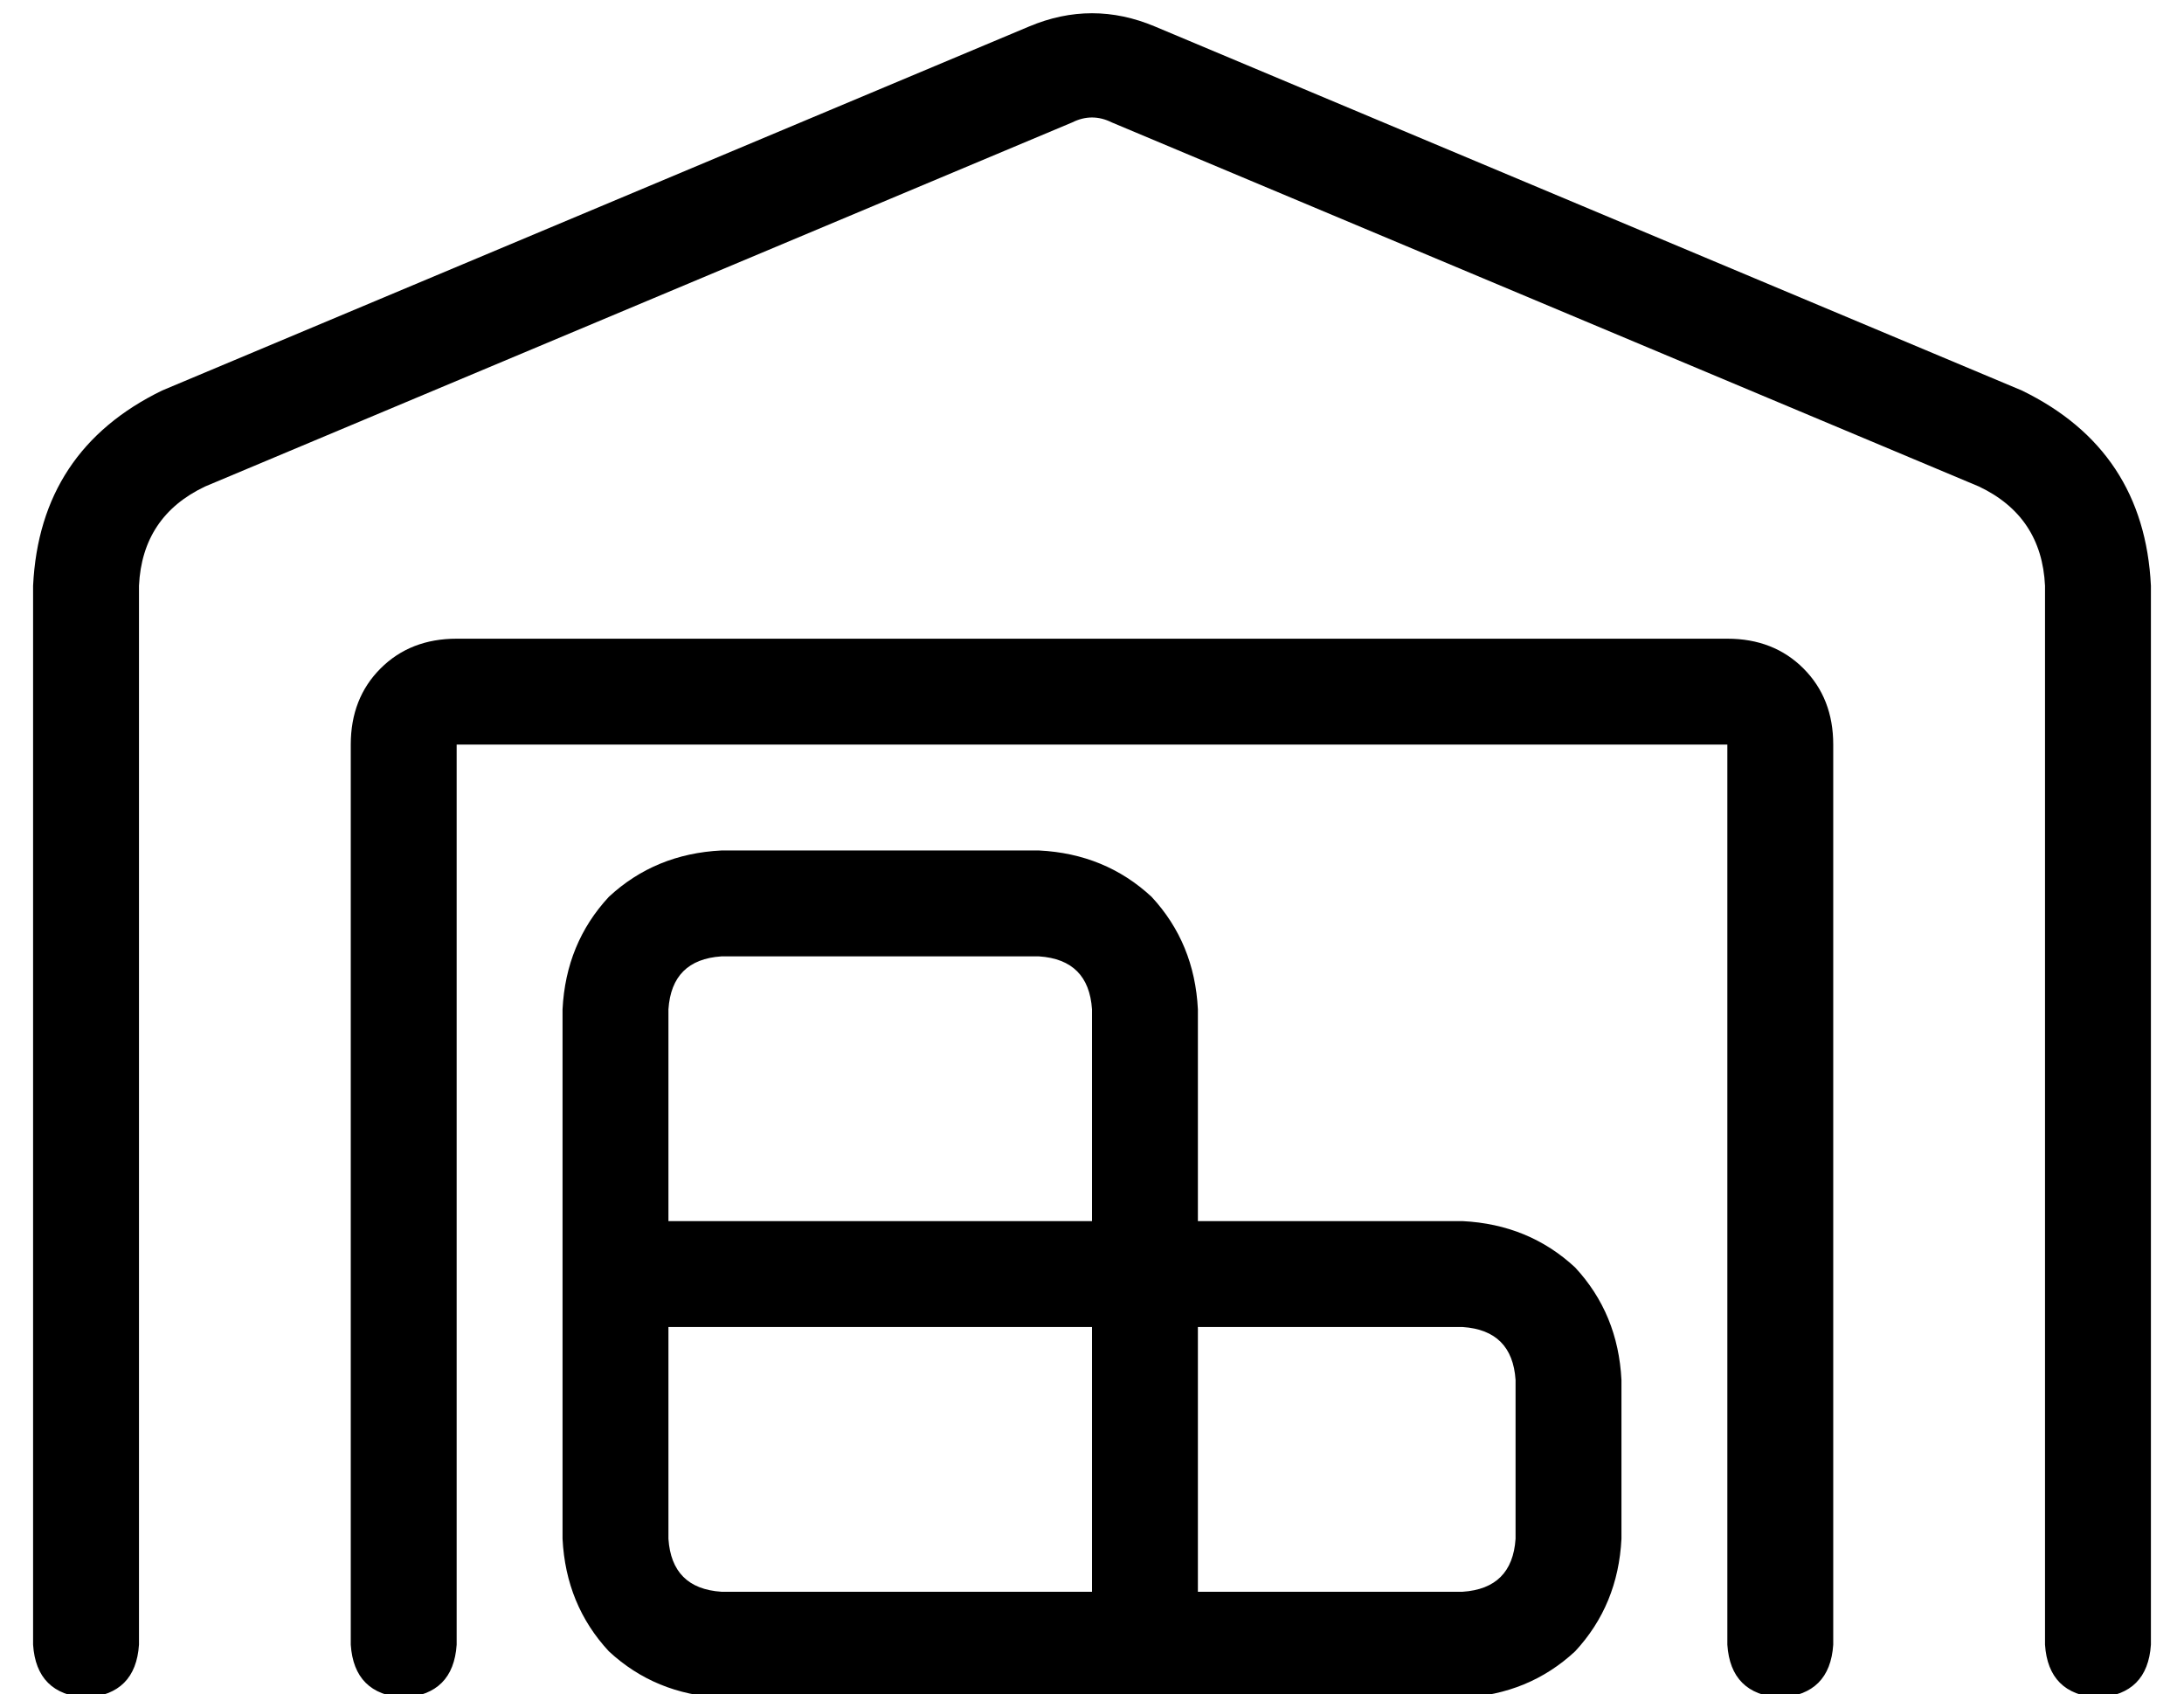 <?xml version="1.0" standalone="no"?>
<!DOCTYPE svg PUBLIC "-//W3C//DTD SVG 1.1//EN" "http://www.w3.org/Graphics/SVG/1.1/DTD/svg11.dtd" >
<svg xmlns="http://www.w3.org/2000/svg" xmlns:xlink="http://www.w3.org/1999/xlink" version="1.1" viewBox="-10 -40 660 512">
   <path fill="currentColor"
d="M326 -3q-6 -3 -12 0l-262 110v0q-19 9 -20 30v320v0q-1 15 -16 16q-15 -1 -16 -16v-320v0q2 -41 39 -59l262 -110v0q19 -8 38 0l262 110v0q37 18 39 59v320v0q-1 15 -16 16q-15 -1 -16 -16v-320v0q-1 -21 -20 -30l-262 -110v0zM96 185q0 -14 9 -23v0v0q9 -9 23 -9h384v0
q14 0 23 9t9 23v272v0q-1 15 -16 16q-15 -1 -16 -16v-272v0h-384v0v272v0q-1 15 -16 16q-15 -1 -16 -16v-272v0zM352 361v80v-80v80h80v0q15 -1 16 -16v-48v0q-1 -15 -16 -16h-80v0zM320 441v-80v80v-80h-128v0v64v0q1 15 16 16h112v0zM320 265q-1 -15 -16 -16h-96v0
q-15 1 -16 16v64v0h128v0v-64v0zM432 329q20 1 34 14v0v0q13 14 14 34v48v0q-1 20 -14 34q-14 13 -34 14h-224v0q-20 -1 -34 -14q-13 -14 -14 -34v-160v0q1 -20 14 -34q14 -13 34 -14h96v0q20 1 34 14q13 14 14 34v32v0v32v0h32h48z" />
</svg>
